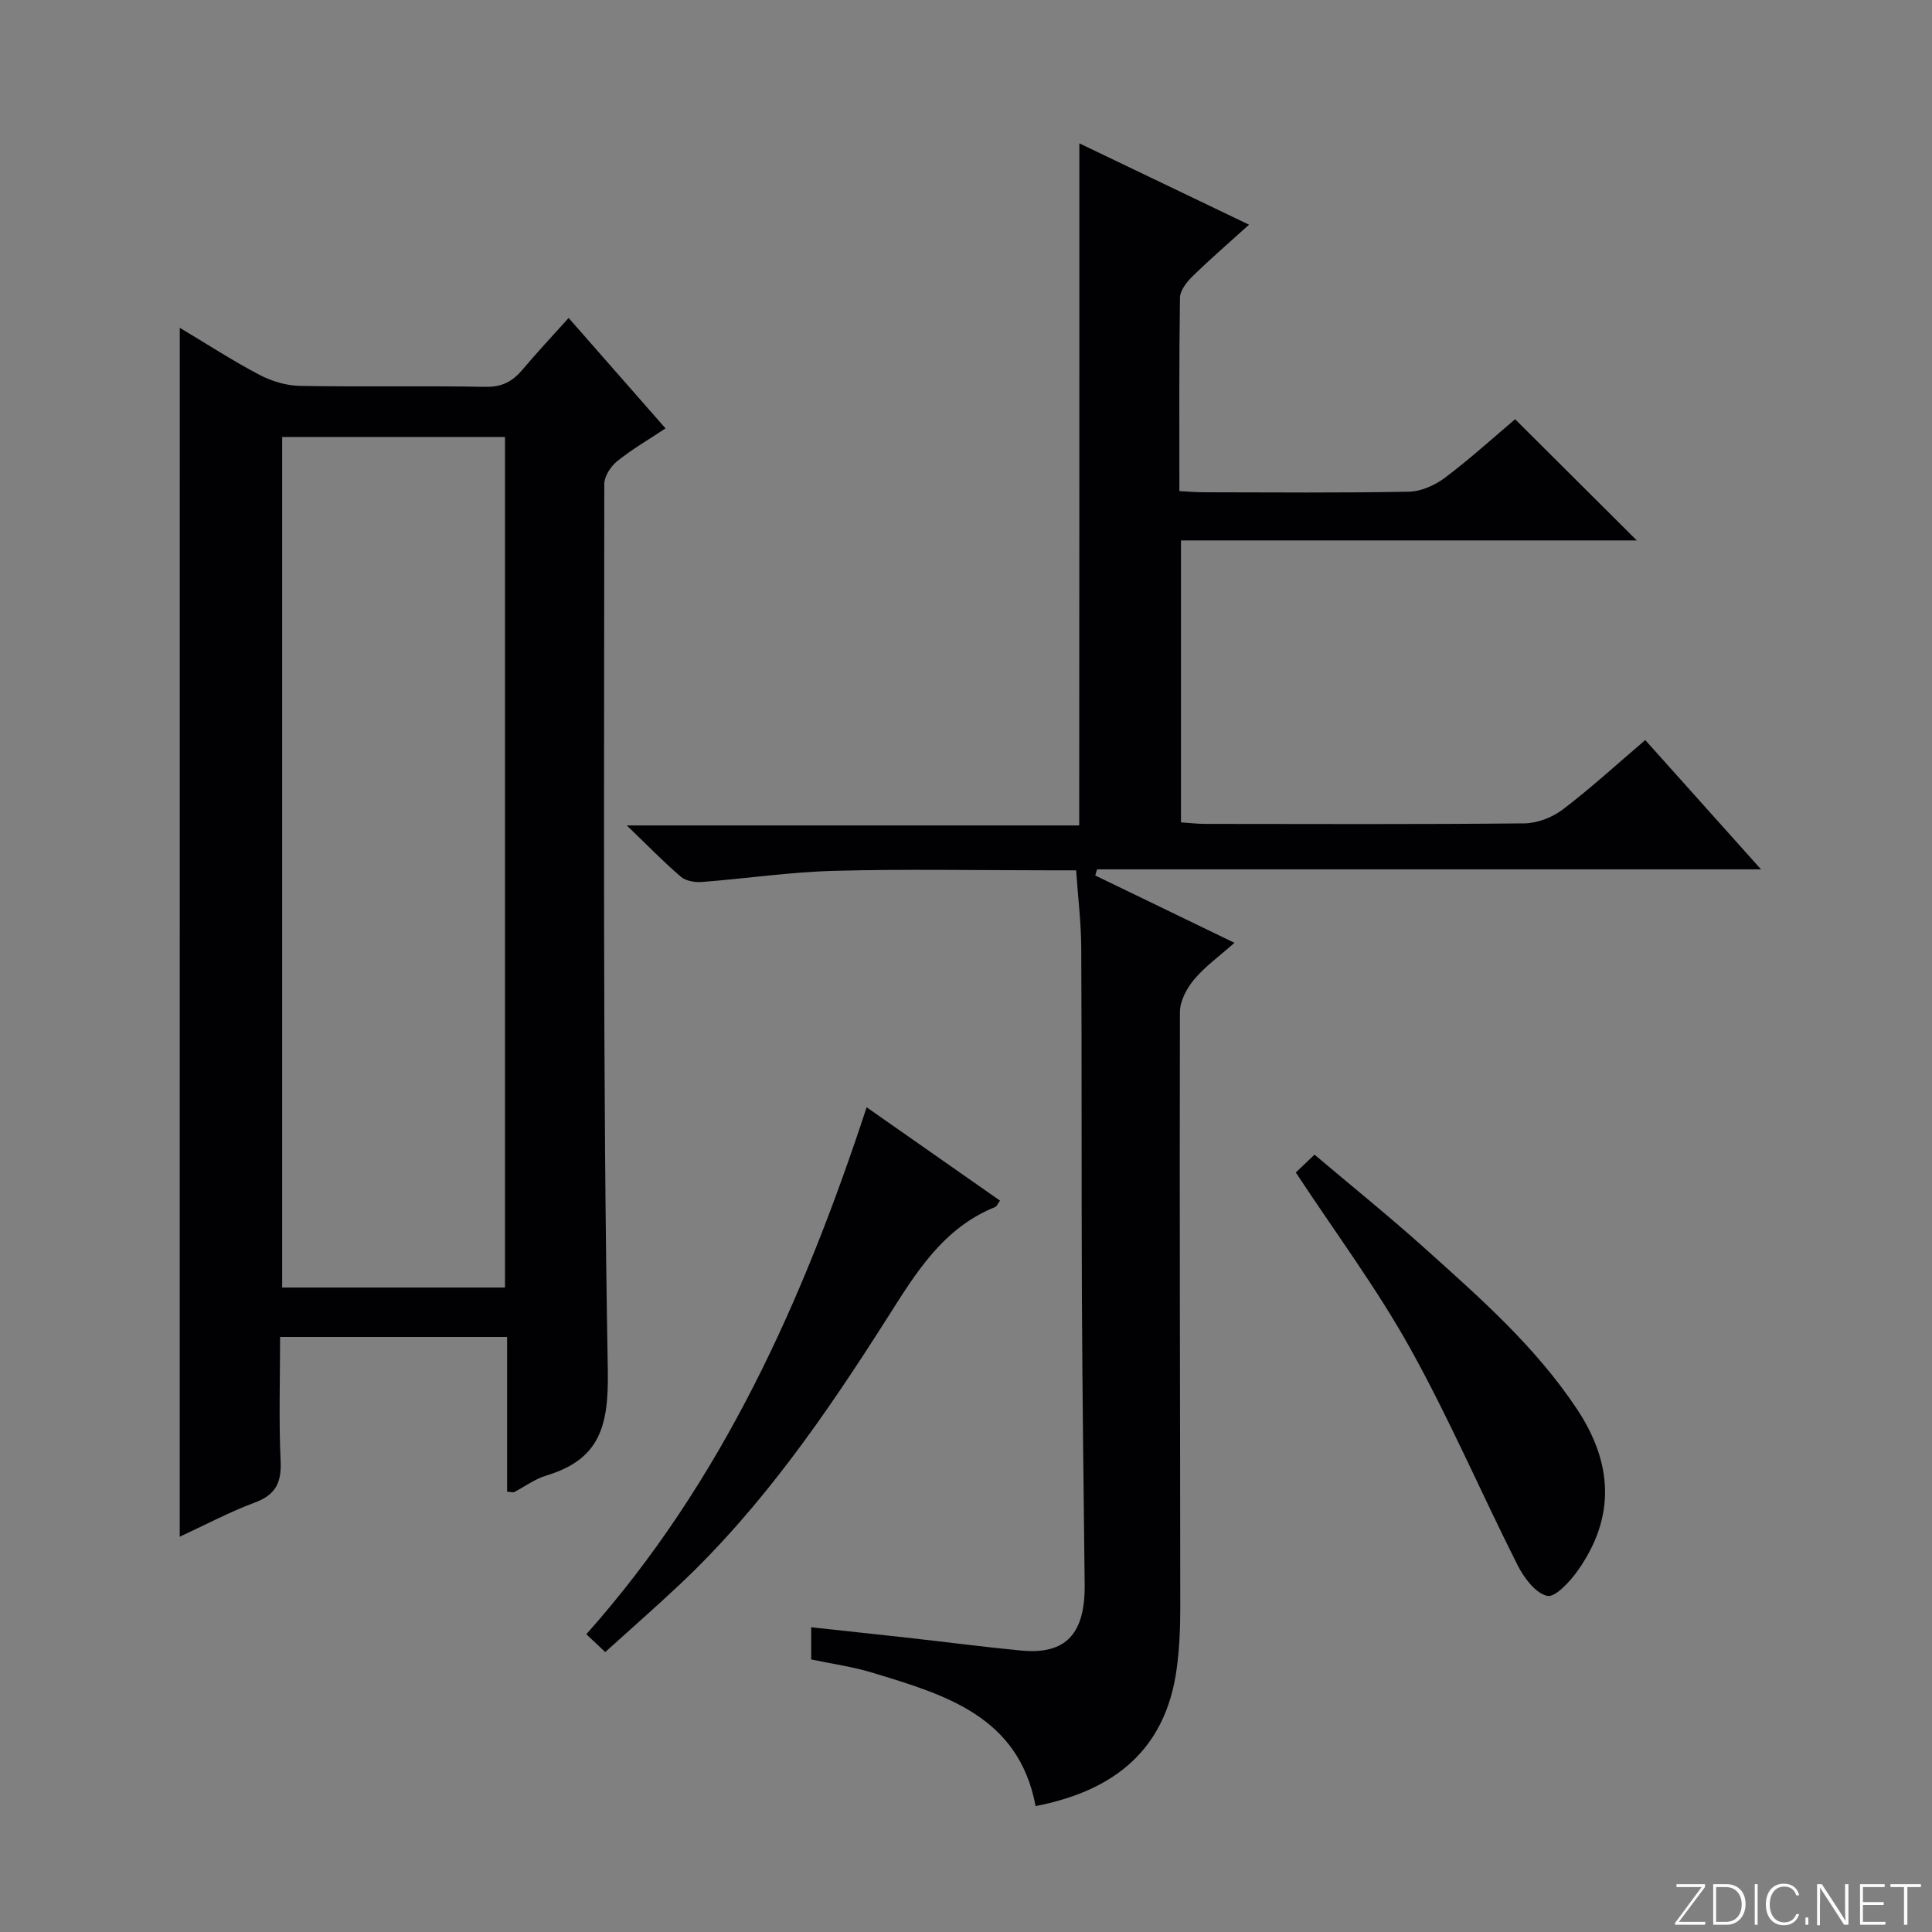 <svg enable-background="new 0 0 400 400" viewBox="0 0 400 400" xmlns="http://www.w3.org/2000/svg"><rect x="0" y="0" width="400" height="400" fill="#808080" stroke="none"/><g fill="#fbfcfa"><path d="m346.9 398 5.4-7.3h-5.2v-.6h5.9v.6l-5.4 7.2h5.5l-.1.6h-6.2v-.5z"/><path d="m354.7 390.1h2.8c2.3 0 3.9 1.6 3.9 4.1s-1.6 4.3-3.9 4.3h-2.8zm.6 7.8h2c2.2 0 3.3-1.6 3.3-3.6 0-1.8-1-3.6-3.3-3.6h-2z"/><path d="m363.9 390.1v8.4h-.6v-8.4z"/><path d="m372.5 396.3c-.4 1.3-1.4 2.3-3.2 2.3-2.4 0-3.7-1.9-3.7-4.3 0-2.3 1.2-4.3 3.7-4.3 1.8 0 2.9 1 3.2 2.4h-.6c-.4-1.1-1.1-1.8-2.5-1.8-2.1 0-3 1.9-3 3.7s.9 3.7 3 3.7c1.4 0 2.1-.7 2.5-1.7z"/><path d="m373.8 398.5v-1.5h.6v1.5z"/><path d="m376.2 398.5v-8.4h1c1.3 2 4.4 6.7 4.9 7.6-.1-1.2-.1-2.4-.1-3.8v-3.8h.7v8.4h-.9c-1.2-1.9-4.4-6.8-5-7.7.1 1.1 0 2.3 0 3.9v3.9h-.6z"/><path d="m390 394.4h-4.3v3.5h4.7l-.1.6h-5.2v-8.4h5.1v.6h-4.5v3.1h4.3v.7z"/><path d="m394.2 390.7h-2.8v-.6h6.3v.6h-2.8v7.8h-.7z"/></g><path d="m223.47 29.68c11.63 5.58 23.09 11.07 35.13 16.84-4.16 3.77-8.05 7.12-11.71 10.7-1.2 1.17-2.57 2.92-2.59 4.43-.2 13.15-.12 26.3-.12 40.03 1.85.09 3.43.24 5.02.24 14.16.02 28.33.15 42.49-.12 2.53-.05 5.39-1.33 7.46-2.88 5.17-3.89 9.98-8.27 14.54-12.12 8.43 8.4 16.71 16.65 25.19 25.09-31.27 0-62.65 0-94.37 0v58.37c1.63.11 3.37.32 5.12.32 22 .02 44 .11 65.99-.11 2.69-.03 5.8-1.25 7.96-2.89 5.82-4.43 11.23-9.39 17.05-14.36 7.8 8.71 15.52 17.34 23.97 26.77-46.49 0-91.98 0-137.47 0-.12.42-.24.85-.37 1.27 9.39 4.54 18.78 9.08 28.82 13.94-3.1 2.76-6.07 4.87-8.34 7.58-1.53 1.82-2.95 4.47-2.95 6.75-.1 41.16.05 82.32.07 123.48 0 4.15-.18 8.33-.73 12.44-2.28 16.91-13.03 25.34-29.22 28.48-3.5-18.69-18.86-23.09-33.98-27.67-3.94-1.19-8.07-1.76-12.48-2.69 0-1.95 0-4.01 0-6.66 7 .76 13.87 1.49 20.72 2.25 7.59.85 15.17 1.85 22.78 2.57 9.21.87 13.23-3.44 13.12-13.66-.21-19.64-.48-39.29-.57-58.93-.11-24.33-.01-48.66-.14-72.99-.03-5.12-.66-10.24-1.06-15.96-2.08 0-3.87 0-5.65 0-14.83 0-29.67-.29-44.49.11-9.11.24-18.18 1.6-27.29 2.3-1.45.11-3.34-.18-4.38-1.06-3.52-3-6.76-6.35-11.22-10.64h93.67c.03-47.35.03-94 .03-141.22z" fill="#010103"/><path d="m37.22 67.87c5.65 3.37 10.92 6.8 16.47 9.72 2.52 1.32 5.55 2.25 8.37 2.3 12.83.24 25.66-.04 38.49.2 3.4.06 5.58-1.13 7.63-3.56 2.97-3.54 6.14-6.9 9.55-10.7 6.76 7.71 13.21 15.06 20.06 22.86-3.55 2.36-6.98 4.35-10.04 6.82-1.32 1.07-2.64 3.11-2.64 4.71 0 61.15-.35 122.32.73 183.46.2 11.51-1.58 18.45-12.75 21.82-2.34.7-4.41 2.27-6.63 3.41-.24.13-.63-.02-1.47-.07 0-10.53 0-21.09 0-32.04-15.76 0-31 0-47 0 0 8.56-.28 17.15.11 25.71.2 4.46-1.03 6.97-5.33 8.57-5.24 1.95-10.22 4.61-15.56 7.08.01-83.58.01-166.67.01-250.29zm67.33 198.7c0-59.05 0-117.49 0-176.1-15.63 0-30.99 0-46.13 0v176.1z" fill="#010103"/><path d="m207.04 248.58c-.58.81-.71 1.2-.95 1.3-10.86 4.36-16.45 13.64-22.37 22.96-12.58 19.8-25.87 39.13-43.11 55.33-4.94 4.64-10.04 9.11-15.3 13.87-1.58-1.48-2.74-2.57-3.92-3.69 28.24-31.71 44.93-69.23 58.04-109.1 9.21 6.45 18.28 12.8 27.61 19.33z" fill="#010103"/><path d="m268.28 242.75c1.06-1.01 2.24-2.13 3.88-3.69 7.82 6.62 15.54 12.84 22.9 19.45 11.37 10.21 22.87 20.32 31.44 33.23 7.4 11.16 8.01 22.29.2 33.38-1.61 2.29-4.71 5.67-6.37 5.29-2.43-.56-4.81-3.75-6.13-6.36-7.54-14.94-14.16-30.39-22.29-44.99-6.85-12.32-15.34-23.71-23.63-36.31z" fill="#010103"/></svg>